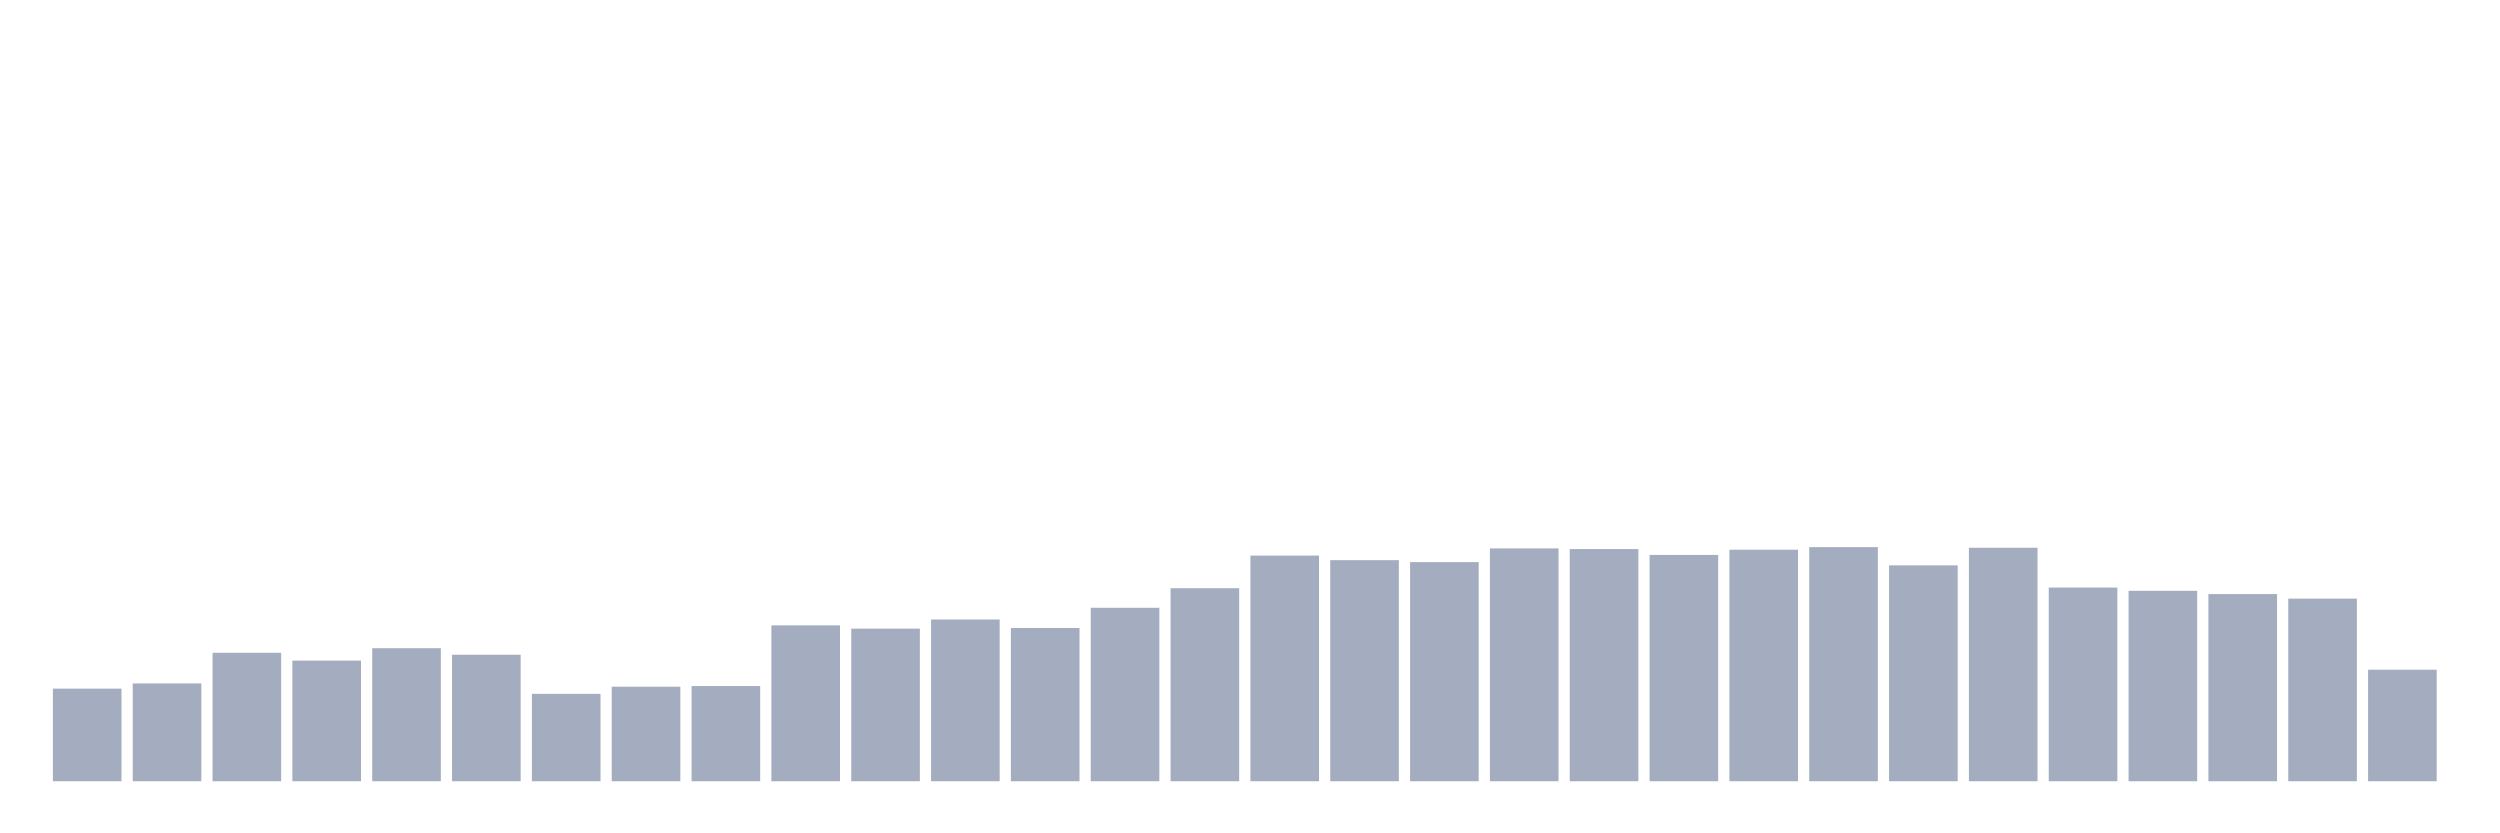<svg xmlns="http://www.w3.org/2000/svg" viewBox="0 0 480 160"><g transform="translate(10,10)"><rect class="bar" x="0.153" width="13.175" y="122.218" height="17.782" fill="rgb(164,173,192)"></rect><rect class="bar" x="15.482" width="13.175" y="121.216" height="18.784" fill="rgb(164,173,192)"></rect><rect class="bar" x="30.81" width="13.175" y="115.331" height="24.669" fill="rgb(164,173,192)"></rect><rect class="bar" x="46.138" width="13.175" y="116.834" height="23.166" fill="rgb(164,173,192)"></rect><rect class="bar" x="61.466" width="13.175" y="114.454" height="25.546" fill="rgb(164,173,192)"></rect><rect class="bar" x="76.794" width="13.175" y="115.707" height="24.293" fill="rgb(164,173,192)"></rect><rect class="bar" x="92.123" width="13.175" y="123.22" height="16.78" fill="rgb(164,173,192)"></rect><rect class="bar" x="107.451" width="13.175" y="121.843" height="18.157" fill="rgb(164,173,192)"></rect><rect class="bar" x="122.779" width="13.175" y="121.717" height="18.283" fill="rgb(164,173,192)"></rect><rect class="bar" x="138.107" width="13.175" y="110.072" height="29.928" fill="rgb(164,173,192)"></rect><rect class="bar" x="153.436" width="13.175" y="110.698" height="29.302" fill="rgb(164,173,192)"></rect><rect class="bar" x="168.764" width="13.175" y="108.945" height="31.055" fill="rgb(164,173,192)"></rect><rect class="bar" x="184.092" width="13.175" y="110.572" height="29.428" fill="rgb(164,173,192)"></rect><rect class="bar" x="199.42" width="13.175" y="106.691" height="33.309" fill="rgb(164,173,192)"></rect><rect class="bar" x="214.748" width="13.175" y="102.934" height="37.066" fill="rgb(164,173,192)"></rect><rect class="bar" x="230.077" width="13.175" y="96.673" height="43.327" fill="rgb(164,173,192)"></rect><rect class="bar" x="245.405" width="13.175" y="97.549" height="42.451" fill="rgb(164,173,192)"></rect><rect class="bar" x="260.733" width="13.175" y="97.925" height="42.075" fill="rgb(164,173,192)"></rect><rect class="bar" x="276.061" width="13.175" y="95.295" height="44.705" fill="rgb(164,173,192)"></rect><rect class="bar" x="291.39" width="13.175" y="95.42" height="44.58" fill="rgb(164,173,192)"></rect><rect class="bar" x="306.718" width="13.175" y="96.547" height="43.453" fill="rgb(164,173,192)"></rect><rect class="bar" x="322.046" width="13.175" y="95.546" height="44.454" fill="rgb(164,173,192)"></rect><rect class="bar" x="337.374" width="13.175" y="95.045" height="44.955" fill="rgb(164,173,192)"></rect><rect class="bar" x="352.702" width="13.175" y="98.551" height="41.449" fill="rgb(164,173,192)"></rect><rect class="bar" x="368.031" width="13.175" y="95.17" height="44.83" fill="rgb(164,173,192)"></rect><rect class="bar" x="383.359" width="13.175" y="102.809" height="37.191" fill="rgb(164,173,192)"></rect><rect class="bar" x="398.687" width="13.175" y="103.435" height="36.565" fill="rgb(164,173,192)"></rect><rect class="bar" x="414.015" width="13.175" y="104.061" height="35.939" fill="rgb(164,173,192)"></rect><rect class="bar" x="429.344" width="13.175" y="104.937" height="35.063" fill="rgb(164,173,192)"></rect><rect class="bar" x="444.672" width="13.175" y="118.587" height="21.413" fill="rgb(164,173,192)"></rect></g></svg>